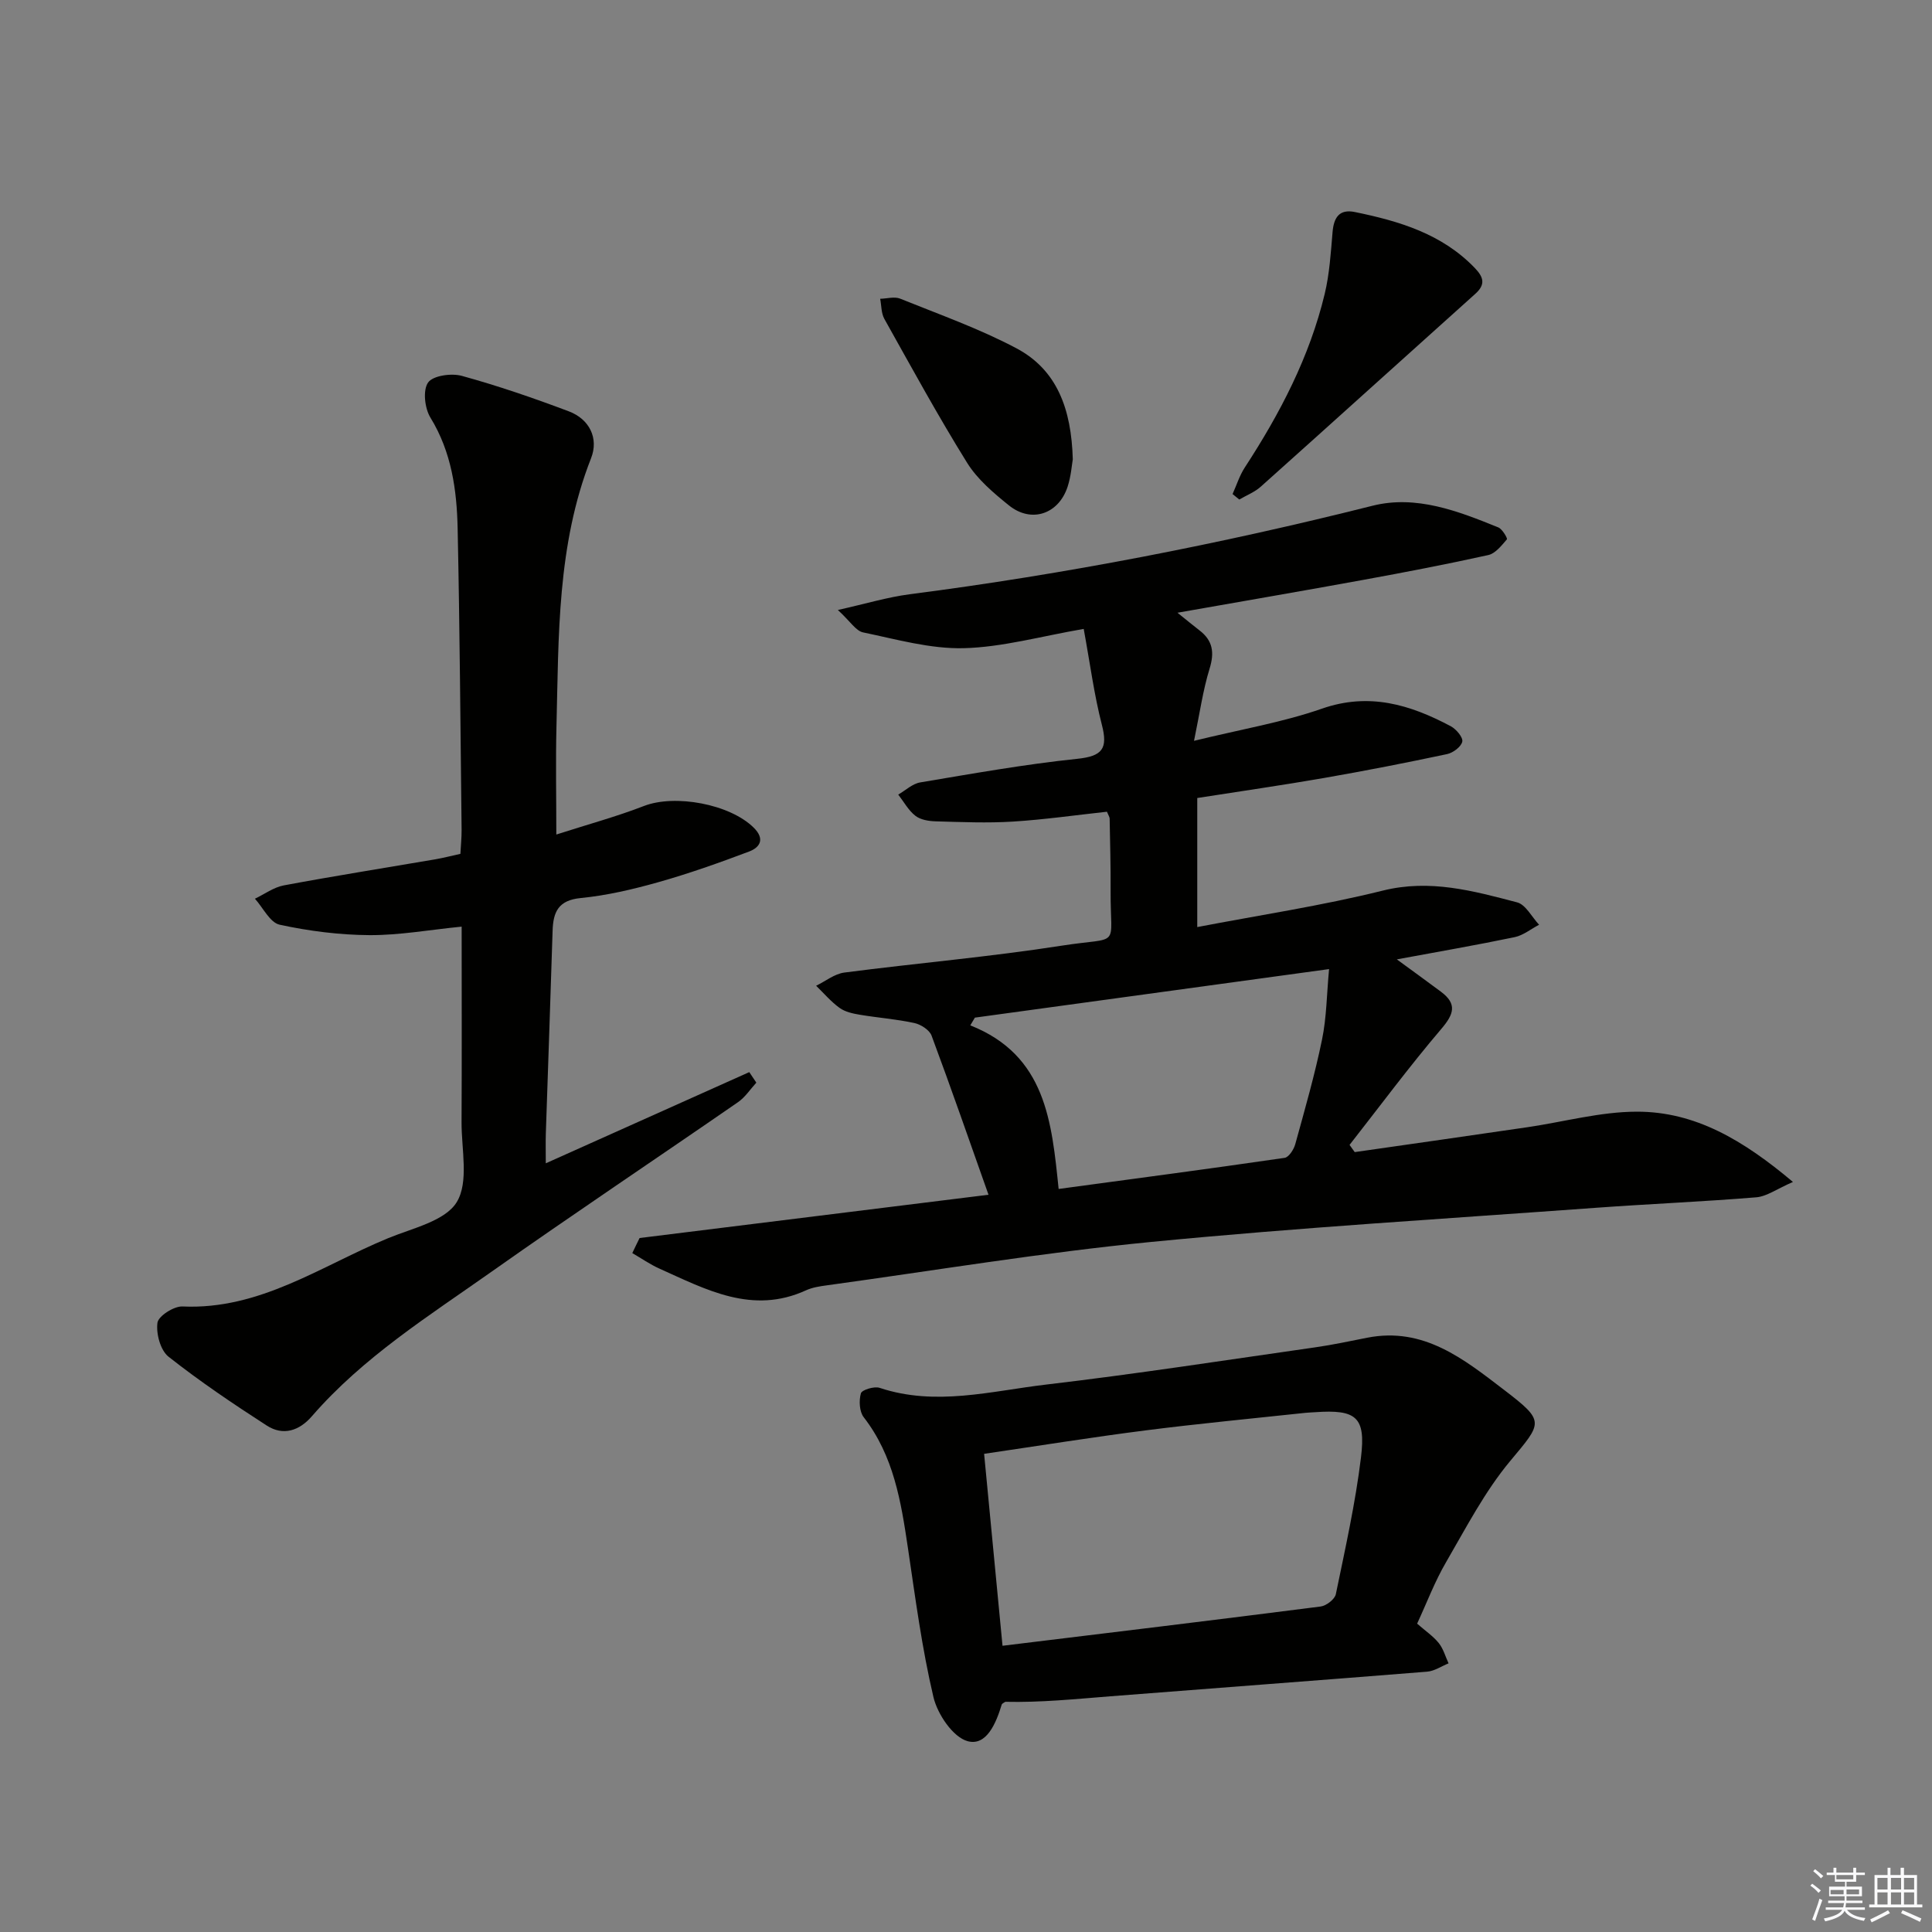 <svg enable-background="new 0 0 400 400" viewBox="0 0 400 400" xmlns="http://www.w3.org/2000/svg"><rect x="0" y="0" width="400" height="400" fill="#808080" stroke="none"/><g fill="#010100"><path d="m132.42 256.32c24.31-3.02 48.62-6.03 72.24-8.96-3.92-11.06-7.73-22.05-11.79-32.95-.44-1.17-2.21-2.31-3.55-2.6-3.72-.81-7.55-1.09-11.31-1.72-1.45-.24-3.05-.59-4.19-1.42-1.79-1.29-3.25-3.03-4.85-4.58 1.94-.94 3.8-2.46 5.82-2.73 14.99-1.95 30.09-3.24 45.02-5.57 12.46-1.94 10.06.81 10.13-11.34.03-5-.11-9.99-.2-14.99-.01-.3-.23-.6-.56-1.4-6.39.69-12.91 1.63-19.47 2.04-5.3.33-10.65.1-15.97-.05-1.44-.04-3.15-.31-4.22-1.15-1.44-1.12-2.39-2.89-3.55-4.39 1.51-.87 2.94-2.25 4.55-2.52 10.8-1.81 21.6-3.75 32.47-4.88 5.26-.54 6.43-2.1 5.13-7.09-1.6-6.19-2.42-12.59-3.75-19.81-8.9 1.53-16.85 3.79-24.84 3.99-6.93.17-13.94-1.84-20.84-3.27-1.49-.31-2.64-2.27-5.22-4.64 5.82-1.3 10.29-2.66 14.85-3.25 32.32-4.18 64.23-10.38 95.84-18.33 9.03-2.27 17.69 1.09 26.04 4.48.84.34 1.95 2.27 1.79 2.47-1.1 1.28-2.38 2.93-3.86 3.26-8.59 1.9-17.23 3.56-25.89 5.14-12.53 2.29-25.09 4.44-38.46 6.8 2.04 1.64 3.29 2.67 4.57 3.66 2.75 2.11 3.12 4.57 2.08 7.92-1.38 4.48-2.03 9.2-3.22 14.94 9.84-2.41 18.4-3.84 26.48-6.66 9.79-3.41 18.27-.83 26.68 3.64 1.12.6 2.56 2.3 2.38 3.18-.22 1.06-1.91 2.33-3.15 2.59-8.44 1.79-16.9 3.45-25.4 4.93-8.61 1.5-17.26 2.74-26.32 4.16v26.72c12.86-2.47 25.78-4.41 38.41-7.55 9.77-2.43 18.73.06 27.8 2.43 1.8.47 3.06 3.04 4.56 4.64-1.69.88-3.28 2.2-5.07 2.57-7.93 1.65-15.91 3.03-24.38 4.6 3.2 2.34 6.19 4.5 9.14 6.7 3.37 2.52 2.69 4.62.08 7.68-6.62 7.77-12.71 15.99-19.01 24.03.36.5.71.99 1.07 1.49 11.91-1.71 23.83-3.4 35.74-5.15 7.56-1.11 15.11-3.21 22.66-3.22 12.11-.02 22.06 5.91 32.33 14.55-3.38 1.47-5.43 3-7.59 3.18-11.1.91-22.24 1.37-33.35 2.18-30.66 2.24-61.35 4.08-91.94 7.06-22.45 2.19-44.75 5.91-67.11 8.98-1.48.2-3.02.43-4.35 1.04-11.11 5.08-20.67-.16-30.35-4.5-1.96-.88-3.74-2.13-5.61-3.21.48-1.03 1-2.08 1.51-3.12zm69.42-45.63c-.32.53-.63 1.07-.95 1.6 15.67 6.2 16.85 19.99 18.29 33.87 15.98-2.16 31.4-4.2 46.79-6.44.87-.13 1.9-1.73 2.2-2.83 1.98-7.18 4.04-14.35 5.54-21.64.95-4.6.97-9.38 1.46-14.61-25.08 3.43-49.2 6.74-73.33 10.05z"/><path d="m115.18 172.78c6.54-2.1 12.46-3.71 18.15-5.91 6.39-2.48 17.74-.42 22.71 4.48 2.36 2.32 1.36 4.08-.97 4.96-6.18 2.33-12.43 4.55-18.78 6.34-5.25 1.48-10.65 2.75-16.06 3.28-4.63.45-5.7 2.87-5.82 6.78-.43 13.97-.94 27.94-1.4 41.91-.06 1.81-.01 3.63-.01 6.23 14.19-6.36 28.16-12.62 42.13-18.88.49.73.97 1.45 1.46 2.18-1.25 1.36-2.3 3.01-3.79 4.04-16.96 11.72-34.12 23.17-50.97 35.06-13.03 9.2-26.64 17.73-37.25 29.96-2.61 3.02-5.96 4.13-9.36 1.93-6.96-4.49-13.84-9.13-20.33-14.25-1.68-1.33-2.6-4.77-2.29-7.03.19-1.39 3.41-3.45 5.18-3.37 16.06.74 28.73-8.43 42.56-14.13 5.04-2.08 11.81-3.54 14.22-7.47 2.55-4.17.97-10.94 1-16.58.07-13.47.02-26.93.02-40.46-6.67.66-12.87 1.79-19.07 1.76-6.22-.04-12.53-.84-18.61-2.16-2-.43-3.43-3.51-5.12-5.38 1.99-.95 3.88-2.37 5.98-2.76 10.43-1.95 20.92-3.61 31.38-5.4 1.62-.28 3.23-.7 5.18-1.13.09-1.72.26-3.33.25-4.94-.24-20.8-.38-41.61-.82-62.41-.17-7.99-1.26-15.83-5.63-22.96-1.19-1.93-1.61-5.67-.49-7.27 1-1.44 4.83-1.98 6.99-1.38 7.49 2.06 14.87 4.6 22.14 7.34 4.32 1.63 6.23 5.62 4.61 9.72-7.06 17.96-6.69 36.79-7.16 55.54-.18 7.15-.03 14.3-.03 22.36z"/><path d="m293.4 336.16c1.8 1.57 3.36 2.62 4.48 4.02.95 1.18 1.37 2.78 2.03 4.2-1.47.59-2.91 1.59-4.42 1.72-21.86 1.76-43.74 3.38-65.61 5.1-7.23.57-14.44 1.31-21.74 1.14-.26.19-.68.34-.75.59-1.15 3.8-3.14 8.64-7.06 7.56-3.04-.84-6.23-5.58-7.07-9.12-2.4-10.16-3.75-20.57-5.29-30.91-1.42-9.58-2.94-19.04-9.14-27.03-.91-1.17-1.02-3.45-.59-4.96.21-.72 2.76-1.5 3.88-1.13 11.6 3.86 23.07.66 34.48-.68 18.62-2.19 37.15-5.06 55.71-7.71 3.61-.51 7.18-1.29 10.76-1.99 11.69-2.3 20.01 4.44 28.33 10.8 8.58 6.56 7.95 6.71 1.25 14.75-5.24 6.29-9.1 13.77-13.25 20.91-2.33 3.98-3.97 8.36-6 12.74zm-85.84 4.58c22.14-2.7 44.01-5.33 65.86-8.13 1.18-.15 2.93-1.5 3.15-2.55 1.94-9.41 4.05-18.82 5.21-28.34 1.02-8.38-1.01-9.93-9.49-9.34-.66.05-1.33.06-1.99.13-11.05 1.19-22.12 2.23-33.14 3.64-10.98 1.4-21.91 3.16-33.41 4.85 1.28 13.4 2.51 26.2 3.81 39.74z"/><path d="m255.19 102.29c.83-1.84 1.44-3.83 2.53-5.5 7.29-11.18 13.42-22.91 16.55-35.96.99-4.14 1.26-8.48 1.62-12.75.25-3.03 1.38-4.85 4.63-4.18 9.17 1.88 18 4.5 24.8 11.56 1.84 1.91 2.31 3.42.12 5.38-14.82 13.29-29.57 26.65-44.41 39.92-1.26 1.13-2.96 1.79-4.45 2.66-.46-.37-.93-.75-1.39-1.13z"/><path d="m222.11 95.09c-.2 1.14-.36 3.5-1.07 5.67-1.87 5.71-7.52 7.61-12.16 3.87-3.2-2.58-6.53-5.4-8.66-8.83-6.04-9.72-11.53-19.78-17.12-29.77-.66-1.18-.6-2.77-.87-4.17 1.39-.03 2.95-.5 4.13-.03 8.1 3.27 16.4 6.21 24.08 10.28 8.42 4.47 11.38 12.58 11.67 22.98z"/></g><path d="m374.8 390.4.4-.4c.7.5 1.3 1 1.8 1.4l-.5.5c-.5-.6-1.1-1.1-1.7-1.5zm1 7.3-.6-.3c.5-1.4 1.1-2.8 1.5-4.3.2.1.4.2.6.3-.5 1.3-1 2.8-1.5 4.3zm-.4-10.3.4-.4c.4.3 1 .8 1.7 1.4l-.5.5c-.4-.5-1-1-1.6-1.5zm2.5.3h1.7v-1h.6v1h3.5v-1h.6v1h1.8v.5h-1.8v1.4h-2v1h3.2v2h-3.2v.9h3.3v.5h-3.4c0 .3-.1.6-.1.9h4v.5h-3.7c.7.9 1.9 1.5 3.8 1.7-.1.2-.2.4-.3.6-2.1-.4-3.5-1.1-4-2.1-.4 1-1.8 1.7-4 2.2-.1-.2-.2-.4-.3-.6 2.1-.4 3.4-1 3.8-1.8h-3.4v-.5h3.6c.1-.3.1-.6.2-.9h-3.3v-.5h3.4c0-.3 0-.6 0-.9h-3.2v-2h3.3v-1h-2.1v-1.4h-1.7v-.5zm1.1 3.5v1h2.7c0-.3 0-.4 0-.4 0-.1 0-.2 0-.2 0-.1 0-.2 0-.3h-2.7zm1.2-3v.9h3.5v-.9zm4.7 3h-2.6v.6.4h2.6z" fill="#fafafb"/><path d="m393.6 386.7h.6v1.5h2.7v6.1h1.1v.6h-11v-.6h1.1v-6.1h2.7v-1.5h.6v1.5h2.1v-1.5zm-2.7 8.8.4.6c-1.2.6-2.5 1.3-3.8 1.9-.1-.2-.2-.4-.3-.6 1.2-.6 2.5-1.2 3.7-1.9zm-2.2-6.7v2.4h2.1v-2.4zm0 3v2.5h2.1v-2.5zm2.8-3v2.4h2.1v-2.4zm0 3v2.5h2.1v-2.5zm6 6.1c-1.4-.7-2.7-1.3-3.9-1.8l.3-.6c1.5.6 2.7 1.2 3.9 1.7zm-1.2-9.1h-2.1v2.4h2.1zm-2.1 3v2.5h2.1v-2.5z" fill="#fafafb"/></svg>